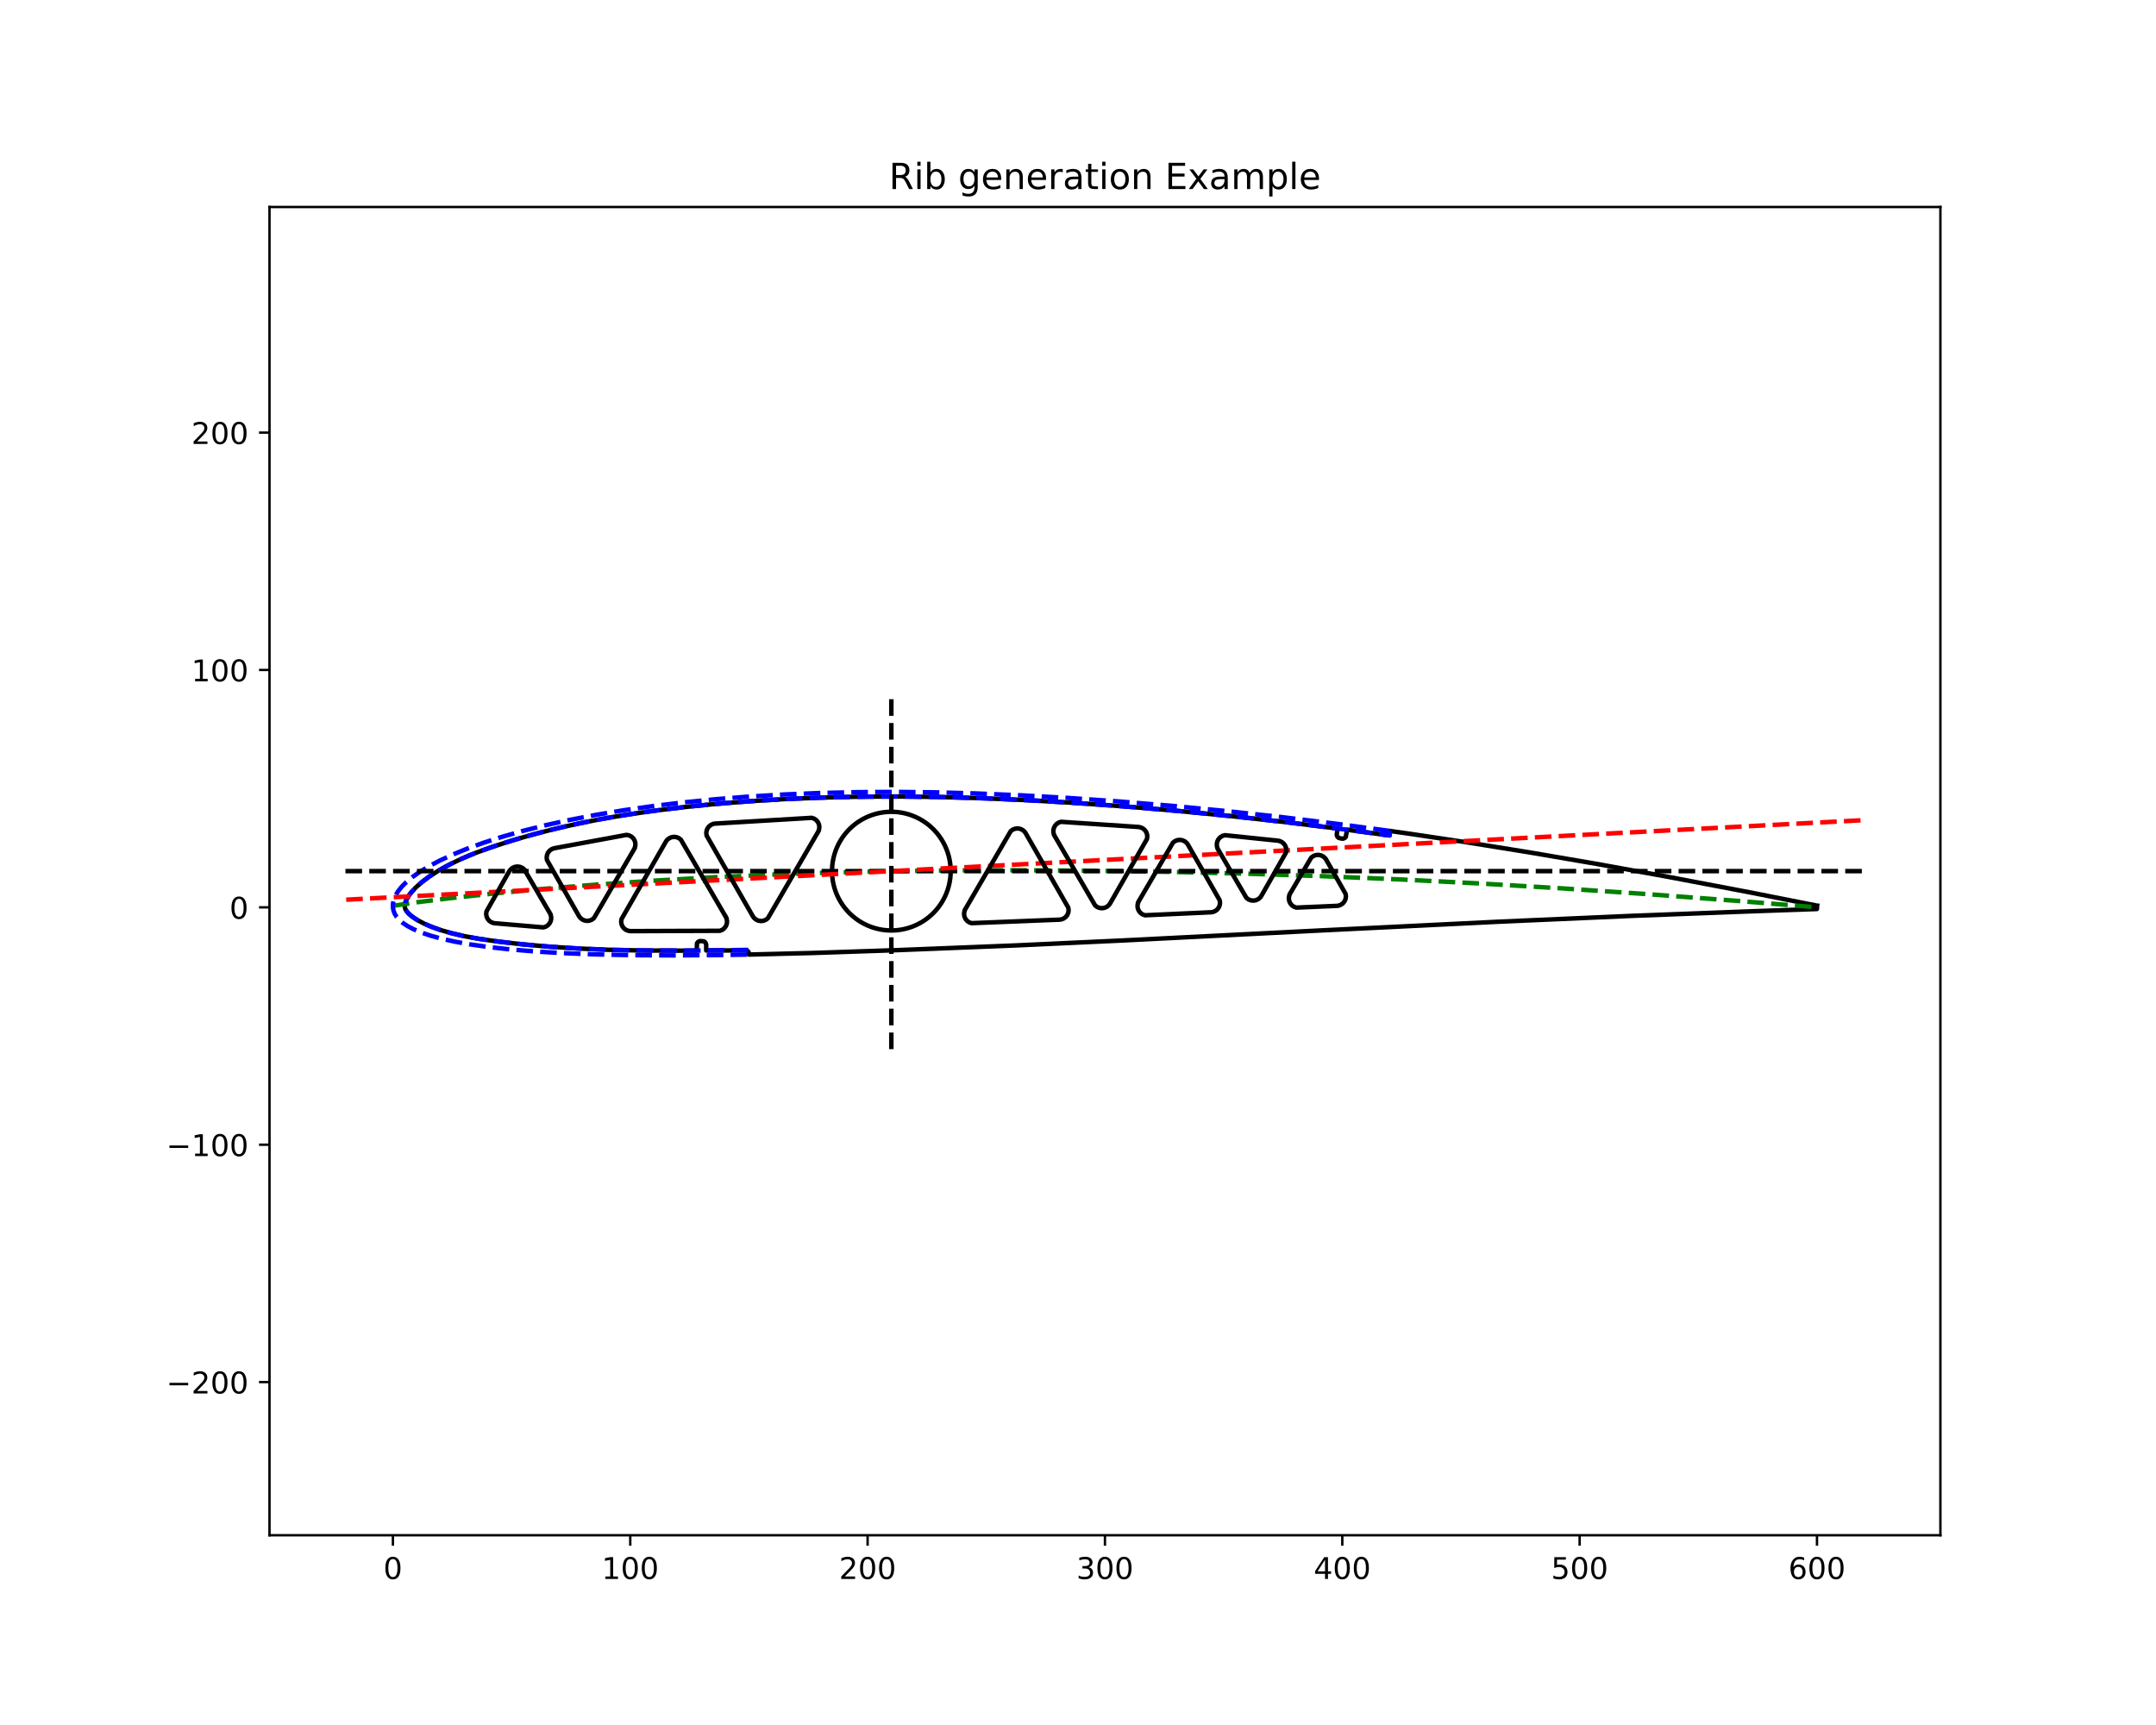 <?xml version="1.0" encoding="utf-8" standalone="no"?>
<!DOCTYPE svg PUBLIC "-//W3C//DTD SVG 1.1//EN"
  "http://www.w3.org/Graphics/SVG/1.1/DTD/svg11.dtd">
<!-- Created with matplotlib (https://matplotlib.org/) -->
<svg height="576pt" version="1.1" viewBox="0 0 720 576" width="720pt" xmlns="http://www.w3.org/2000/svg" xmlns:xlink="http://www.w3.org/1999/xlink">
 <defs>
  <style type="text/css">*{stroke-linecap:butt;stroke-linejoin:round;}</style>
 </defs>
 <g id="figure_1">
  <g id="patch_1">
   <path d="M 0 576 
L 720 576 
L 720 0 
L 0 0 
z
" style="fill:#ffffff;"/>
  </g>
  <g id="axes_1">
   <g id="patch_2">
    <path d="M 90 512.64 
L 648 512.64 
L 648 69.12 
L 90 69.12 
z
" style="fill:#ffffff;"/>
   </g>
   <g id="matplotlib.axis_1">
    <g id="xtick_1">
     <g id="line2d_1">
      <defs>
       <path d="M 0 0 
L 0 3.5 
" id="mc136d47157" style="stroke:#000000;stroke-width:0.8;"/>
      </defs>
      <g>
       <use style="stroke:#000000;stroke-width:0.8;" x="131.216" xlink:href="#mc136d47157" y="512.64"/>
      </g>
     </g>
     <g id="text_1">
      <!-- 0 -->
      <g transform="translate(128.035 527.238)scale(0.1 -0.1)">
       <defs>
        <path d="M 31.781 66.406 
Q 24.172 66.406 20.328 58.906 
Q 16.5 51.422 16.5 36.375 
Q 16.5 21.391 20.328 13.891 
Q 24.172 6.391 31.781 6.391 
Q 39.453 6.391 43.281 13.891 
Q 47.125 21.391 47.125 36.375 
Q 47.125 51.422 43.281 58.906 
Q 39.453 66.406 31.781 66.406 
z
M 31.781 74.219 
Q 44.047 74.219 50.516 64.516 
Q 56.984 54.828 56.984 36.375 
Q 56.984 17.969 50.516 8.266 
Q 44.047 -1.422 31.781 -1.422 
Q 19.531 -1.422 13.062 8.266 
Q 6.594 17.969 6.594 36.375 
Q 6.594 54.828 13.062 64.516 
Q 19.531 74.219 31.781 74.219 
z
" id="DejaVuSans-48"/>
       </defs>
       <use xlink:href="#DejaVuSans-48"/>
      </g>
     </g>
    </g>
    <g id="xtick_2">
     <g id="line2d_2">
      <g>
       <use style="stroke:#000000;stroke-width:0.8;" x="210.477" xlink:href="#mc136d47157" y="512.64"/>
      </g>
     </g>
     <g id="text_2">
      <!-- 100 -->
      <g transform="translate(200.934 527.238)scale(0.1 -0.1)">
       <defs>
        <path d="M 12.406 8.297 
L 28.516 8.297 
L 28.516 63.922 
L 10.984 60.406 
L 10.984 69.391 
L 28.422 72.906 
L 38.281 72.906 
L 38.281 8.297 
L 54.391 8.297 
L 54.391 0 
L 12.406 0 
z
" id="DejaVuSans-49"/>
       </defs>
       <use xlink:href="#DejaVuSans-49"/>
       <use x="63.623" xlink:href="#DejaVuSans-48"/>
       <use x="127.246" xlink:href="#DejaVuSans-48"/>
      </g>
     </g>
    </g>
    <g id="xtick_3">
     <g id="line2d_3">
      <g>
       <use style="stroke:#000000;stroke-width:0.8;" x="289.739" xlink:href="#mc136d47157" y="512.64"/>
      </g>
     </g>
     <g id="text_3">
      <!-- 200 -->
      <g transform="translate(280.195 527.238)scale(0.1 -0.1)">
       <defs>
        <path d="M 19.188 8.297 
L 53.609 8.297 
L 53.609 0 
L 7.328 0 
L 7.328 8.297 
Q 12.938 14.109 22.625 23.891 
Q 32.328 33.688 34.812 36.531 
Q 39.547 41.844 41.422 45.531 
Q 43.312 49.219 43.312 52.781 
Q 43.312 58.594 39.234 62.25 
Q 35.156 65.922 28.609 65.922 
Q 23.969 65.922 18.812 64.312 
Q 13.672 62.703 7.812 59.422 
L 7.812 69.391 
Q 13.766 71.781 18.938 73 
Q 24.125 74.219 28.422 74.219 
Q 39.75 74.219 46.484 68.547 
Q 53.219 62.891 53.219 53.422 
Q 53.219 48.922 51.531 44.891 
Q 49.859 40.875 45.406 35.406 
Q 44.188 33.984 37.641 27.219 
Q 31.109 20.453 19.188 8.297 
z
" id="DejaVuSans-50"/>
       </defs>
       <use xlink:href="#DejaVuSans-50"/>
       <use x="63.623" xlink:href="#DejaVuSans-48"/>
       <use x="127.246" xlink:href="#DejaVuSans-48"/>
      </g>
     </g>
    </g>
    <g id="xtick_4">
     <g id="line2d_4">
      <g>
       <use style="stroke:#000000;stroke-width:0.8;" x="369" xlink:href="#mc136d47157" y="512.64"/>
      </g>
     </g>
     <g id="text_4">
      <!-- 300 -->
      <g transform="translate(359.456 527.238)scale(0.1 -0.1)">
       <defs>
        <path d="M 40.578 39.312 
Q 47.656 37.797 51.625 33 
Q 55.609 28.219 55.609 21.188 
Q 55.609 10.406 48.188 4.484 
Q 40.766 -1.422 27.094 -1.422 
Q 22.516 -1.422 17.656 -0.516 
Q 12.797 0.391 7.625 2.203 
L 7.625 11.719 
Q 11.719 9.328 16.594 8.109 
Q 21.484 6.891 26.812 6.891 
Q 36.078 6.891 40.938 10.547 
Q 45.797 14.203 45.797 21.188 
Q 45.797 27.641 41.281 31.266 
Q 36.766 34.906 28.719 34.906 
L 20.219 34.906 
L 20.219 43.016 
L 29.109 43.016 
Q 36.375 43.016 40.234 45.922 
Q 44.094 48.828 44.094 54.297 
Q 44.094 59.906 40.109 62.906 
Q 36.141 65.922 28.719 65.922 
Q 24.656 65.922 20.016 65.031 
Q 15.375 64.156 9.812 62.312 
L 9.812 71.094 
Q 15.438 72.656 20.344 73.438 
Q 25.25 74.219 29.594 74.219 
Q 40.828 74.219 47.359 69.109 
Q 53.906 64.016 53.906 55.328 
Q 53.906 49.266 50.438 45.094 
Q 46.969 40.922 40.578 39.312 
z
" id="DejaVuSans-51"/>
       </defs>
       <use xlink:href="#DejaVuSans-51"/>
       <use x="63.623" xlink:href="#DejaVuSans-48"/>
       <use x="127.246" xlink:href="#DejaVuSans-48"/>
      </g>
     </g>
    </g>
    <g id="xtick_5">
     <g id="line2d_5">
      <g>
       <use style="stroke:#000000;stroke-width:0.8;" x="448.261" xlink:href="#mc136d47157" y="512.64"/>
      </g>
     </g>
     <g id="text_5">
      <!-- 400 -->
      <g transform="translate(438.718 527.238)scale(0.1 -0.1)">
       <defs>
        <path d="M 37.797 64.312 
L 12.891 25.391 
L 37.797 25.391 
z
M 35.203 72.906 
L 47.609 72.906 
L 47.609 25.391 
L 58.016 25.391 
L 58.016 17.188 
L 47.609 17.188 
L 47.609 0 
L 37.797 0 
L 37.797 17.188 
L 4.891 17.188 
L 4.891 26.703 
z
" id="DejaVuSans-52"/>
       </defs>
       <use xlink:href="#DejaVuSans-52"/>
       <use x="63.623" xlink:href="#DejaVuSans-48"/>
       <use x="127.246" xlink:href="#DejaVuSans-48"/>
      </g>
     </g>
    </g>
    <g id="xtick_6">
     <g id="line2d_6">
      <g>
       <use style="stroke:#000000;stroke-width:0.8;" x="527.523" xlink:href="#mc136d47157" y="512.64"/>
      </g>
     </g>
     <g id="text_6">
      <!-- 500 -->
      <g transform="translate(517.979 527.238)scale(0.1 -0.1)">
       <defs>
        <path d="M 10.797 72.906 
L 49.516 72.906 
L 49.516 64.594 
L 19.828 64.594 
L 19.828 46.734 
Q 21.969 47.469 24.109 47.828 
Q 26.266 48.188 28.422 48.188 
Q 40.625 48.188 47.75 41.5 
Q 54.891 34.812 54.891 23.391 
Q 54.891 11.625 47.562 5.094 
Q 40.234 -1.422 26.906 -1.422 
Q 22.312 -1.422 17.547 -0.641 
Q 12.797 0.141 7.719 1.703 
L 7.719 11.625 
Q 12.109 9.234 16.797 8.062 
Q 21.484 6.891 26.703 6.891 
Q 35.156 6.891 40.078 11.328 
Q 45.016 15.766 45.016 23.391 
Q 45.016 31 40.078 35.438 
Q 35.156 39.891 26.703 39.891 
Q 22.75 39.891 18.812 39.016 
Q 14.891 38.141 10.797 36.281 
z
" id="DejaVuSans-53"/>
       </defs>
       <use xlink:href="#DejaVuSans-53"/>
       <use x="63.623" xlink:href="#DejaVuSans-48"/>
       <use x="127.246" xlink:href="#DejaVuSans-48"/>
      </g>
     </g>
    </g>
    <g id="xtick_7">
     <g id="line2d_7">
      <g>
       <use style="stroke:#000000;stroke-width:0.8;" x="606.784" xlink:href="#mc136d47157" y="512.64"/>
      </g>
     </g>
     <g id="text_7">
      <!-- 600 -->
      <g transform="translate(597.24 527.238)scale(0.1 -0.1)">
       <defs>
        <path d="M 33.016 40.375 
Q 26.375 40.375 22.484 35.828 
Q 18.609 31.297 18.609 23.391 
Q 18.609 15.531 22.484 10.953 
Q 26.375 6.391 33.016 6.391 
Q 39.656 6.391 43.531 10.953 
Q 47.406 15.531 47.406 23.391 
Q 47.406 31.297 43.531 35.828 
Q 39.656 40.375 33.016 40.375 
z
M 52.594 71.297 
L 52.594 62.312 
Q 48.875 64.062 45.094 64.984 
Q 41.312 65.922 37.594 65.922 
Q 27.828 65.922 22.672 59.328 
Q 17.531 52.734 16.797 39.406 
Q 19.672 43.656 24.016 45.922 
Q 28.375 48.188 33.594 48.188 
Q 44.578 48.188 50.953 41.516 
Q 57.328 34.859 57.328 23.391 
Q 57.328 12.156 50.688 5.359 
Q 44.047 -1.422 33.016 -1.422 
Q 20.359 -1.422 13.672 8.266 
Q 6.984 17.969 6.984 36.375 
Q 6.984 53.656 15.188 63.938 
Q 23.391 74.219 37.203 74.219 
Q 40.922 74.219 44.703 73.484 
Q 48.484 72.75 52.594 71.297 
z
" id="DejaVuSans-54"/>
       </defs>
       <use xlink:href="#DejaVuSans-54"/>
       <use x="63.623" xlink:href="#DejaVuSans-48"/>
       <use x="127.246" xlink:href="#DejaVuSans-48"/>
      </g>
     </g>
    </g>
   </g>
   <g id="matplotlib.axis_2">
    <g id="ytick_1">
     <g id="line2d_8">
      <defs>
       <path d="M 0 0 
L -3.5 0 
" id="m70c1dcb0ba" style="stroke:#000000;stroke-width:0.8;"/>
      </defs>
      <g>
       <use style="stroke:#000000;stroke-width:0.8;" x="90" xlink:href="#m70c1dcb0ba" y="461.495"/>
      </g>
     </g>
     <g id="text_8">
      <!-- −200 -->
      <g transform="translate(55.533 465.294)scale(0.1 -0.1)">
       <defs>
        <path d="M 10.594 35.5 
L 73.188 35.5 
L 73.188 27.203 
L 10.594 27.203 
z
" id="DejaVuSans-8722"/>
       </defs>
       <use xlink:href="#DejaVuSans-8722"/>
       <use x="83.789" xlink:href="#DejaVuSans-50"/>
       <use x="147.412" xlink:href="#DejaVuSans-48"/>
       <use x="211.035" xlink:href="#DejaVuSans-48"/>
      </g>
     </g>
    </g>
    <g id="ytick_2">
     <g id="line2d_9">
      <g>
       <use style="stroke:#000000;stroke-width:0.8;" x="90" xlink:href="#m70c1dcb0ba" y="382.234"/>
      </g>
     </g>
     <g id="text_9">
      <!-- −100 -->
      <g transform="translate(55.533 386.033)scale(0.1 -0.1)">
       <use xlink:href="#DejaVuSans-8722"/>
       <use x="83.789" xlink:href="#DejaVuSans-49"/>
       <use x="147.412" xlink:href="#DejaVuSans-48"/>
       <use x="211.035" xlink:href="#DejaVuSans-48"/>
      </g>
     </g>
    </g>
    <g id="ytick_3">
     <g id="line2d_10">
      <g>
       <use style="stroke:#000000;stroke-width:0.8;" x="90" xlink:href="#m70c1dcb0ba" y="302.972"/>
      </g>
     </g>
     <g id="text_10">
      <!-- 0 -->
      <g transform="translate(76.638 306.771)scale(0.1 -0.1)">
       <use xlink:href="#DejaVuSans-48"/>
      </g>
     </g>
    </g>
    <g id="ytick_4">
     <g id="line2d_11">
      <g>
       <use style="stroke:#000000;stroke-width:0.8;" x="90" xlink:href="#m70c1dcb0ba" y="223.711"/>
      </g>
     </g>
     <g id="text_11">
      <!-- 100 -->
      <g transform="translate(63.913 227.51)scale(0.1 -0.1)">
       <use xlink:href="#DejaVuSans-49"/>
       <use x="63.623" xlink:href="#DejaVuSans-48"/>
       <use x="127.246" xlink:href="#DejaVuSans-48"/>
      </g>
     </g>
    </g>
    <g id="ytick_5">
     <g id="line2d_12">
      <g>
       <use style="stroke:#000000;stroke-width:0.8;" x="90" xlink:href="#m70c1dcb0ba" y="144.449"/>
      </g>
     </g>
     <g id="text_12">
      <!-- 200 -->
      <g transform="translate(63.913 148.249)scale(0.1 -0.1)">
       <use xlink:href="#DejaVuSans-50"/>
       <use x="63.623" xlink:href="#DejaVuSans-48"/>
       <use x="127.246" xlink:href="#DejaVuSans-48"/>
      </g>
     </g>
    </g>
   </g>
   <g id="line2d_13">
    <path clip-path="url(#p759f138112)" d="M 606.812 302.411 
L 584.211 297.944 
L 557.121 292.799 
L 533.135 288.453 
L 510.779 284.624 
L 490.071 281.294 
L 471.013 278.439 
L 464.114 277.459 
L 464.113 277.56 
L 463.997 278.068 
L 463.686 278.487 
L 463.233 278.745 
L 462.714 278.799 
L 459.176 278.311 
L 449.847 277.06 
L 449.847 277.06 
L 449.43 279.437 
L 449.06 279.829 
L 448.561 280.032 
L 448.18 280.04 
L 448.18 280.04 
L 447.034 279.784 
L 446.642 279.414 
L 446.439 278.915 
L 446.431 278.534 
L 446.431 278.534 
L 446.676 276.648 
L 446.676 276.648 
L 429.086 274.485 
L 410.806 272.47 
L 392.832 270.725 
L 375.199 269.245 
L 357.94 268.033 
L 342.367 267.153 
L 327.166 266.504 
L 312.364 266.097 
L 299.165 265.959 
L 286.339 266.042 
L 273.904 266.339 
L 261.88 266.843 
L 250.285 267.544 
L 239.136 268.434 
L 228.451 269.503 
L 218.247 270.743 
L 209.404 272.023 
L 200.989 273.453 
L 193.016 275.026 
L 185.497 276.722 
L 177.763 278.705 
L 170.602 280.78 
L 164.023 282.912 
L 158.565 284.9 
L 154.104 286.759 
L 150.095 288.684 
L 146.545 290.643 
L 143.481 292.602 
L 140.902 294.53 
L 138.828 296.368 
L 137.256 298.057 
L 136.214 299.49 
L 135.546 300.784 
L 135.208 301.917 
L 135.172 302.77 
L 135.356 303.518 
L 135.752 304.23 
L 136.567 305.154 
L 137.697 306.101 
L 139.429 307.248 
L 141.615 308.4 
L 144.212 309.52 
L 147.193 310.572 
L 150.993 311.66 
L 155.22 312.63 
L 159.863 313.466 
L 166.068 314.355 
L 174.12 315.283 
L 182.927 316.07 
L 192.468 316.69 
L 202.719 317.127 
L 213.655 317.369 
L 227.097 317.433 
L 232.67 317.407 
L 232.757 314.996 
L 233.07 314.556 
L 233.536 314.287 
L 233.913 314.226 
L 233.913 314.226 
L 235.056 314.323 
L 235.495 314.636 
L 235.765 315.103 
L 235.825 315.479 
L 235.825 315.479 
L 235.841 317.381 
L 235.841 317.381 
L 249.443 317.353 
L 249.843 317.693 
L 250.071 318.166 
L 250.108 318.741 
L 250.108 318.741 
L 271.332 318.214 
L 299.364 317.273 
L 339.232 315.691 
L 375.319 314.015 
L 441.172 310.682 
L 500.461 307.774 
L 545.026 305.814 
L 584.116 304.325 
L 606.756 303.533 
L 606.756 303.533 
L 606.812 302.411 
L 606.812 302.411 
" style="fill:none;stroke:#000000;stroke-linecap:square;stroke-width:1.5;"/>
   </g>
   <g id="line2d_14">
    <path clip-path="url(#p759f138112)" d="M 131.191 302.473 
L 131.276 302.467 
L 139.37 301.259 
L 150.149 299.939 
L 164.72 298.375 
L 181.205 296.834 
L 199.212 295.379 
L 218.009 294.087 
L 237.896 292.95 
L 257.513 292.051 
L 277.432 291.358 
L 297.39 290.885 
L 317.152 290.637 
L 340.217 290.59 
L 365.525 290.755 
L 391.788 291.156 
L 417.529 291.776 
L 442.541 292.602 
L 468.08 293.674 
L 494.064 294.996 
L 521.883 296.649 
L 550.005 298.549 
L 579.824 300.787 
L 606.756 302.967 
L 606.756 302.967 
" style="fill:none;stroke:#008000;stroke-dasharray:5.55,2.4;stroke-dashoffset:0;stroke-width:1.5;"/>
   </g>
   <g id="line2d_15">
    <path clip-path="url(#p759f138112)" d="M 464.114 277.459 
L 446.395 275.082 
L 427.844 272.817 
L 409.566 270.823 
L 391.598 269.097 
L 373.973 267.636 
L 356.722 266.441 
L 341.16 265.576 
L 325.97 264.941 
L 312.393 264.572 
L 299.169 264.427 
L 286.316 264.503 
L 273.854 264.794 
L 261.802 265.29 
L 250.177 265.984 
L 238.997 266.867 
L 228.279 267.929 
L 218.04 269.161 
L 208.295 270.55 
L 199.06 272.088 
L 190.35 273.76 
L 182.179 275.557 
L 174.562 277.464 
L 167.511 279.469 
L 161.605 281.364 
L 156.189 283.317 
L 151.273 285.318 
L 146.871 287.352 
L 143.357 289.2 
L 140.28 291.062 
L 137.65 292.919 
L 135.703 294.543 
L 134.127 296.116 
L 132.926 297.632 
L 132.082 299.056 
L 131.523 300.43 
L 131.237 301.739 
L 131.206 302.9 
L 131.398 304.022 
L 131.797 305.089 
L 132.442 306.151 
L 133.263 307.095 
L 134.532 308.184 
L 136.119 309.234 
L 138 310.234 
L 140.496 311.301 
L 143.714 312.41 
L 147.354 313.415 
L 151.868 314.424 
L 156.862 315.322 
L 162.894 316.188 
L 170.102 316.993 
L 178.629 317.705 
L 187.885 318.258 
L 198.642 318.681 
L 211.051 318.945 
L 225.257 319.022 
L 241.408 318.889 
L 250.108 318.741 
L 250.108 318.741 
L 250.108 317.177 
L 250.108 317.177 
L 231.767 317.413 
L 216.274 317.399 
L 204.357 317.177 
L 193.999 316.77 
L 184.348 316.176 
L 175.426 315.414 
L 167.257 314.506 
L 159.863 313.466 
L 154.73 312.529 
L 150.549 311.545 
L 146.799 310.445 
L 143.527 309.245 
L 140.741 307.969 
L 138.728 306.816 
L 137.161 305.682 
L 136.102 304.668 
L 135.478 303.789 
L 135.212 303.032 
L 135.166 302.244 
L 135.338 301.37 
L 135.76 300.309 
L 136.508 299.041 
L 137.559 297.701 
L 139.033 296.17 
L 140.902 294.53 
L 143.171 292.818 
L 145.822 291.079 
L 148.86 289.335 
L 152.717 287.395 
L 156.528 285.717 
L 161.23 283.897 
L 166.941 281.938 
L 173.785 279.827 
L 181.208 277.79 
L 188.45 276.03 
L 196.152 274.381 
L 204.303 272.863 
L 212.891 271.493 
L 221.901 270.272 
L 232.282 269.094 
L 243.137 268.089 
L 254.451 267.267 
L 266.204 266.636 
L 278.379 266.207 
L 290.959 265.986 
L 303.923 265.983 
L 317.252 266.204 
L 332.19 266.695 
L 347.518 267.421 
L 363.208 268.377 
L 379.236 269.563 
L 396.951 271.104 
L 414.999 272.911 
L 431.923 274.819 
L 450.514 277.148 
L 464.114 278.995 
L 464.114 277.459 
L 464.114 277.459 
" style="fill:none;stroke:#0000ff;stroke-dasharray:5.55,2.4;stroke-dashoffset:0;stroke-width:1.5;"/>
   </g>
   <g id="line2d_16">
    <path clip-path="url(#p759f138112)" d="M 317.48 290.88 
L 317.44 289.623 
L 317.321 288.372 
L 317.122 287.13 
L 316.845 285.903 
L 316.491 284.697 
L 316.061 283.515 
L 315.557 282.363 
L 314.98 281.246 
L 314.334 280.167 
L 313.621 279.131 
L 312.844 278.143 
L 312.006 277.206 
L 311.11 276.324 
L 310.159 275.5 
L 309.159 274.739 
L 308.112 274.042 
L 307.023 273.414 
L 305.896 272.855 
L 304.737 272.37 
L 303.548 271.958 
L 302.336 271.623 
L 301.106 271.366 
L 299.861 271.187 
L 298.608 271.087 
L 297.35 271.067 
L 296.094 271.127 
L 294.845 271.266 
L 293.606 271.485 
L 292.385 271.781 
L 291.184 272.154 
L 290.009 272.603 
L 288.865 273.126 
L 287.757 273.719 
L 286.689 274.382 
L 285.664 275.112 
L 284.688 275.905 
L 283.765 276.758 
L 282.897 277.668 
L 282.089 278.631 
L 281.343 279.644 
L 280.664 280.701 
L 280.052 281.8 
L 279.512 282.935 
L 279.044 284.103 
L 278.652 285.297 
L 278.336 286.514 
L 278.098 287.749 
L 277.939 288.996 
L 277.859 290.251 
L 277.859 291.509 
L 277.939 292.764 
L 278.098 294.011 
L 278.336 295.246 
L 278.652 296.463 
L 279.044 297.657 
L 279.512 298.825 
L 280.052 299.96 
L 280.664 301.059 
L 281.343 302.116 
L 282.089 303.129 
L 282.897 304.092 
L 283.765 305.002 
L 284.688 305.855 
L 285.664 306.648 
L 286.689 307.378 
L 287.757 308.041 
L 288.865 308.634 
L 290.009 309.157 
L 291.184 309.606 
L 292.385 309.979 
L 293.606 310.275 
L 294.845 310.494 
L 296.094 310.633 
L 297.35 310.693 
L 298.608 310.673 
L 299.861 310.573 
L 301.106 310.394 
L 302.336 310.137 
L 303.548 309.802 
L 304.737 309.39 
L 305.896 308.905 
L 307.023 308.346 
L 308.112 307.718 
L 309.159 307.021 
L 310.159 306.26 
L 311.11 305.436 
L 312.006 304.554 
L 312.844 303.617 
L 313.621 302.629 
L 314.334 301.593 
L 314.98 300.514 
L 315.557 299.397 
L 316.061 298.245 
L 316.491 297.063 
L 316.845 295.857 
L 317.122 294.63 
L 317.321 293.388 
L 317.44 292.137 
L 317.48 290.88 
" style="fill:none;stroke:#000000;stroke-linecap:square;stroke-width:1.5;"/>
   </g>
   <g id="line2d_17">
    <path clip-path="url(#p759f138112)" d="M 115.364 290.88 
L 622.636 290.88 
" style="fill:none;stroke:#000000;stroke-dasharray:5.55,2.4;stroke-dashoffset:0;stroke-width:1.5;"/>
   </g>
   <g id="line2d_18">
    <path clip-path="url(#p759f138112)" d="M 115.613 300.421 
L 622.191 273.872 
" style="fill:none;stroke:#ff0000;stroke-dasharray:5.55,2.4;stroke-dashoffset:0;stroke-width:1.5;"/>
   </g>
   <g id="line2d_19">
    <path clip-path="url(#p759f138112)" d="M 297.665 350.326 
L 297.665 231.434 
" style="fill:none;stroke:#000000;stroke-dasharray:5.55,2.4;stroke-dashoffset:0;stroke-width:1.5;"/>
   </g>
   <g id="line2d_20">
    <path clip-path="url(#p759f138112)" d="M 273.198 277.774 
L 256.432 306.612 
L 255.743 307.142 
L 254.936 307.465 
L 254.071 307.557 
L 253.215 307.41 
L 252.43 307.037 
L 251.776 306.464 
L 251.426 305.973 
L 251.426 305.973 
L 235.986 279.037 
L 235.865 278.203 
L 235.968 277.366 
L 236.288 276.586 
L 236.803 275.918 
L 237.475 275.409 
L 238.258 275.095 
L 238.835 275.005 
L 238.835 275.005 
L 271.078 273.081 
L 271.86 273.348 
L 272.547 273.809 
L 273.091 274.431 
L 273.456 275.173 
L 273.616 275.984 
L 273.562 276.809 
L 273.296 277.591 
L 273.198 277.774 
L 273.198 277.774 
" style="fill:none;stroke:#000000;stroke-linecap:square;stroke-width:1.5;"/>
   </g>
   <g id="line2d_21">
    <path clip-path="url(#p759f138112)" d="M 242.376 306.15 
L 227.382 280.382 
L 226.693 279.852 
L 225.886 279.529 
L 225.022 279.438 
L 224.165 279.584 
L 223.38 279.958 
L 222.726 280.53 
L 222.377 281.021 
L 222.377 281.021 
L 207.553 306.9 
L 207.438 307.762 
L 207.562 308.623 
L 207.915 309.417 
L 208.47 310.086 
L 209.187 310.579 
L 210.01 310.858 
L 210.61 310.915 
L 240.428 310.804 
L 241.231 310.472 
L 241.914 309.935 
L 242.425 309.232 
L 242.727 308.417 
L 242.796 307.551 
L 242.627 306.698 
L 242.376 306.15 
L 242.376 306.15 
" style="fill:none;stroke:#000000;stroke-linecap:square;stroke-width:1.5;"/>
   </g>
   <g id="line2d_22">
    <path clip-path="url(#p759f138112)" d="M 211.78 283.523 
L 198.367 306.552 
L 197.678 307.082 
L 196.871 307.405 
L 196.007 307.497 
L 195.15 307.35 
L 194.365 306.977 
L 193.711 306.404 
L 193.362 305.913 
L 193.362 305.913 
L 182.671 287.198 
L 182.554 286.353 
L 182.665 285.508 
L 182.998 284.723 
L 183.529 284.055 
L 184.218 283.553 
L 185.016 283.253 
L 185.135 283.228 
L 185.135 283.228 
L 209.245 278.775 
L 210.101 278.953 
L 210.875 279.357 
L 211.51 279.958 
L 211.957 280.709 
L 212.181 281.554 
L 212.167 282.427 
L 211.914 283.264 
L 211.78 283.523 
L 211.78 283.523 
" style="fill:none;stroke:#000000;stroke-linecap:square;stroke-width:1.5;"/>
   </g>
   <g id="line2d_23">
    <path clip-path="url(#p759f138112)" d="M 183.659 304.959 
L 175.071 290.288 
L 174.382 289.758 
L 173.575 289.435 
L 172.711 289.343 
L 171.854 289.489 
L 171.069 289.863 
L 170.415 290.436 
L 170.066 290.927 
L 170.066 290.927 
L 162.463 304.312 
L 162.356 305.137 
L 162.467 305.961 
L 162.789 306.727 
L 163.298 307.384 
L 163.961 307.886 
L 164.732 308.198 
L 165.237 308.286 
L 165.237 308.286 
L 181.46 309.667 
L 182.258 309.415 
L 182.963 308.962 
L 183.525 308.341 
L 183.904 307.594 
L 184.075 306.774 
L 184.025 305.938 
L 183.757 305.144 
L 183.659 304.959 
L 183.659 304.959 
" style="fill:none;stroke:#000000;stroke-linecap:square;stroke-width:1.5;"/>
   </g>
   <g id="line2d_24">
    <path clip-path="url(#p759f138112)" d="M 322.371 303.57 
L 337.505 277.561 
L 338.194 277.031 
L 339.001 276.708 
L 339.865 276.616 
L 340.722 276.763 
L 341.507 277.136 
L 342.161 277.709 
L 342.51 278.2 
L 342.51 278.2 
L 356.749 303.057 
L 356.868 303.9 
L 356.759 304.745 
L 356.428 305.529 
L 355.901 306.198 
L 355.215 306.702 
L 354.42 307.005 
L 353.835 307.086 
L 353.835 307.086 
L 324.438 308.252 
L 323.667 307.975 
L 322.993 307.509 
L 322.461 306.886 
L 322.106 306.148 
L 321.952 305.343 
L 322.01 304.526 
L 322.274 303.751 
L 322.371 303.57 
L 322.371 303.57 
" style="fill:none;stroke:#000000;stroke-linecap:square;stroke-width:1.5;"/>
   </g>
   <g id="line2d_25">
    <path clip-path="url(#p759f138112)" d="M 352.186 279.106 
L 365.705 302.32 
L 366.394 302.85 
L 367.201 303.173 
L 368.065 303.264 
L 368.922 303.118 
L 369.707 302.744 
L 370.361 302.172 
L 370.711 301.681 
L 370.711 301.681 
L 383.019 280.173 
L 383.141 279.341 
L 383.04 278.508 
L 382.724 277.729 
L 382.214 277.062 
L 381.548 276.551 
L 380.77 276.233 
L 380.195 276.139 
L 380.195 276.139 
L 354.328 274.409 
L 353.541 274.672 
L 352.85 275.13 
L 352.3 275.752 
L 351.932 276.496 
L 351.768 277.309 
L 351.822 278.137 
L 352.088 278.923 
L 352.186 279.106 
L 352.186 279.106 
" style="fill:none;stroke:#000000;stroke-linecap:square;stroke-width:1.5;"/>
   </g>
   <g id="line2d_26">
    <path clip-path="url(#p759f138112)" d="M 380.294 300.935 
L 391.697 281.387 
L 392.386 280.857 
L 393.193 280.534 
L 394.057 280.442 
L 394.914 280.588 
L 395.699 280.962 
L 396.353 281.534 
L 396.702 282.025 
L 396.702 282.025 
L 407.309 300.59 
L 407.429 301.43 
L 407.321 302.272 
L 406.995 303.055 
L 406.472 303.723 
L 405.791 304.229 
L 405 304.536 
L 404.417 304.62 
L 404.417 304.62 
L 382.379 305.621 
L 381.604 305.347 
L 380.926 304.883 
L 380.39 304.261 
L 380.031 303.521 
L 379.875 302.714 
L 379.931 301.894 
L 380.197 301.116 
L 380.294 300.935 
L 380.294 300.935 
" style="fill:none;stroke:#000000;stroke-linecap:square;stroke-width:1.5;"/>
   </g>
   <g id="line2d_27">
    <path clip-path="url(#p759f138112)" d="M 406.768 283.607 
L 416.227 299.788 
L 416.916 300.318 
L 417.723 300.641 
L 418.588 300.733 
L 419.444 300.587 
L 420.229 300.213 
L 420.883 299.641 
L 421.233 299.15 
L 421.233 299.15 
L 429.46 284.684 
L 429.569 283.867 
L 429.464 283.049 
L 429.151 282.287 
L 428.652 281.63 
L 428.001 281.125 
L 427.241 280.804 
L 426.742 280.709 
L 426.742 280.709 
L 409.083 278.881 
L 408.269 279.106 
L 407.544 279.537 
L 406.958 280.145 
L 406.554 280.886 
L 406.359 281.707 
L 406.387 282.551 
L 406.638 283.357 
L 406.768 283.607 
L 406.768 283.607 
" style="fill:none;stroke:#000000;stroke-linecap:square;stroke-width:1.5;"/>
   </g>
   <g id="line2d_28">
    <path clip-path="url(#p759f138112)" d="M 430.832 298.375 
L 437.866 286.395 
L 438.555 285.865 
L 439.362 285.541 
L 440.227 285.45 
L 441.083 285.596 
L 441.868 285.97 
L 442.522 286.542 
L 442.872 287.033 
L 442.872 287.033 
L 449.351 298.449 
L 449.47 299.288 
L 449.363 300.13 
L 449.037 300.913 
L 448.515 301.581 
L 447.834 302.087 
L 447.043 302.394 
L 446.461 302.479 
L 446.461 302.479 
L 432.92 303.061 
L 432.145 302.788 
L 431.466 302.324 
L 430.929 301.701 
L 430.57 300.962 
L 430.414 300.155 
L 430.47 299.334 
L 430.735 298.556 
L 430.832 298.375 
L 430.832 298.375 
" style="fill:none;stroke:#000000;stroke-linecap:square;stroke-width:1.5;"/>
   </g>
   <g id="patch_3">
    <path d="M 90 512.64 
L 90 69.12 
" style="fill:none;stroke:#000000;stroke-linecap:square;stroke-linejoin:miter;stroke-width:0.8;"/>
   </g>
   <g id="patch_4">
    <path d="M 648 512.64 
L 648 69.12 
" style="fill:none;stroke:#000000;stroke-linecap:square;stroke-linejoin:miter;stroke-width:0.8;"/>
   </g>
   <g id="patch_5">
    <path d="M 90 512.64 
L 648 512.64 
" style="fill:none;stroke:#000000;stroke-linecap:square;stroke-linejoin:miter;stroke-width:0.8;"/>
   </g>
   <g id="patch_6">
    <path d="M 90 69.12 
L 648 69.12 
" style="fill:none;stroke:#000000;stroke-linecap:square;stroke-linejoin:miter;stroke-width:0.8;"/>
   </g>
   <g id="text_13">
    <!-- Rib generation Example -->
    <g transform="translate(296.878 63.12)scale(0.12 -0.12)">
     <defs>
      <path d="M 44.391 34.188 
Q 47.562 33.109 50.562 29.594 
Q 53.562 26.078 56.594 19.922 
L 66.609 0 
L 56 0 
L 46.688 18.703 
Q 43.062 26.031 39.672 28.422 
Q 36.281 30.812 30.422 30.812 
L 19.672 30.812 
L 19.672 0 
L 9.812 0 
L 9.812 72.906 
L 32.078 72.906 
Q 44.578 72.906 50.734 67.672 
Q 56.891 62.453 56.891 51.906 
Q 56.891 45.016 53.688 40.469 
Q 50.484 35.938 44.391 34.188 
z
M 19.672 64.797 
L 19.672 38.922 
L 32.078 38.922 
Q 39.203 38.922 42.844 42.219 
Q 46.484 45.516 46.484 51.906 
Q 46.484 58.297 42.844 61.547 
Q 39.203 64.797 32.078 64.797 
z
" id="DejaVuSans-82"/>
      <path d="M 9.422 54.688 
L 18.406 54.688 
L 18.406 0 
L 9.422 0 
z
M 9.422 75.984 
L 18.406 75.984 
L 18.406 64.594 
L 9.422 64.594 
z
" id="DejaVuSans-105"/>
      <path d="M 48.688 27.297 
Q 48.688 37.203 44.609 42.844 
Q 40.531 48.484 33.406 48.484 
Q 26.266 48.484 22.188 42.844 
Q 18.109 37.203 18.109 27.297 
Q 18.109 17.391 22.188 11.75 
Q 26.266 6.109 33.406 6.109 
Q 40.531 6.109 44.609 11.75 
Q 48.688 17.391 48.688 27.297 
z
M 18.109 46.391 
Q 20.953 51.266 25.266 53.625 
Q 29.594 56 35.594 56 
Q 45.562 56 51.781 48.094 
Q 58.016 40.188 58.016 27.297 
Q 58.016 14.406 51.781 6.484 
Q 45.562 -1.422 35.594 -1.422 
Q 29.594 -1.422 25.266 0.953 
Q 20.953 3.328 18.109 8.203 
L 18.109 0 
L 9.078 0 
L 9.078 75.984 
L 18.109 75.984 
z
" id="DejaVuSans-98"/>
      <path id="DejaVuSans-32"/>
      <path d="M 45.406 27.984 
Q 45.406 37.75 41.375 43.109 
Q 37.359 48.484 30.078 48.484 
Q 22.859 48.484 18.828 43.109 
Q 14.797 37.75 14.797 27.984 
Q 14.797 18.266 18.828 12.891 
Q 22.859 7.516 30.078 7.516 
Q 37.359 7.516 41.375 12.891 
Q 45.406 18.266 45.406 27.984 
z
M 54.391 6.781 
Q 54.391 -7.172 48.188 -13.984 
Q 42 -20.797 29.203 -20.797 
Q 24.469 -20.797 20.266 -20.094 
Q 16.062 -19.391 12.109 -17.922 
L 12.109 -9.188 
Q 16.062 -11.328 19.922 -12.344 
Q 23.781 -13.375 27.781 -13.375 
Q 36.625 -13.375 41.016 -8.766 
Q 45.406 -4.156 45.406 5.172 
L 45.406 9.625 
Q 42.625 4.781 38.281 2.391 
Q 33.938 0 27.875 0 
Q 17.828 0 11.672 7.656 
Q 5.516 15.328 5.516 27.984 
Q 5.516 40.672 11.672 48.328 
Q 17.828 56 27.875 56 
Q 33.938 56 38.281 53.609 
Q 42.625 51.219 45.406 46.391 
L 45.406 54.688 
L 54.391 54.688 
z
" id="DejaVuSans-103"/>
      <path d="M 56.203 29.594 
L 56.203 25.203 
L 14.891 25.203 
Q 15.484 15.922 20.484 11.062 
Q 25.484 6.203 34.422 6.203 
Q 39.594 6.203 44.453 7.469 
Q 49.312 8.734 54.109 11.281 
L 54.109 2.781 
Q 49.266 0.734 44.188 -0.344 
Q 39.109 -1.422 33.891 -1.422 
Q 20.797 -1.422 13.156 6.188 
Q 5.516 13.812 5.516 26.812 
Q 5.516 40.234 12.766 48.109 
Q 20.016 56 32.328 56 
Q 43.359 56 49.781 48.891 
Q 56.203 41.797 56.203 29.594 
z
M 47.219 32.234 
Q 47.125 39.594 43.094 43.984 
Q 39.062 48.391 32.422 48.391 
Q 24.906 48.391 20.391 44.141 
Q 15.875 39.891 15.188 32.172 
z
" id="DejaVuSans-101"/>
      <path d="M 54.891 33.016 
L 54.891 0 
L 45.906 0 
L 45.906 32.719 
Q 45.906 40.484 42.875 44.328 
Q 39.844 48.188 33.797 48.188 
Q 26.516 48.188 22.312 43.547 
Q 18.109 38.922 18.109 30.906 
L 18.109 0 
L 9.078 0 
L 9.078 54.688 
L 18.109 54.688 
L 18.109 46.188 
Q 21.344 51.125 25.703 53.562 
Q 30.078 56 35.797 56 
Q 45.219 56 50.047 50.172 
Q 54.891 44.344 54.891 33.016 
z
" id="DejaVuSans-110"/>
      <path d="M 41.109 46.297 
Q 39.594 47.172 37.812 47.578 
Q 36.031 48 33.891 48 
Q 26.266 48 22.188 43.047 
Q 18.109 38.094 18.109 28.812 
L 18.109 0 
L 9.078 0 
L 9.078 54.688 
L 18.109 54.688 
L 18.109 46.188 
Q 20.953 51.172 25.484 53.578 
Q 30.031 56 36.531 56 
Q 37.453 56 38.578 55.875 
Q 39.703 55.766 41.062 55.516 
z
" id="DejaVuSans-114"/>
      <path d="M 34.281 27.484 
Q 23.391 27.484 19.188 25 
Q 14.984 22.516 14.984 16.5 
Q 14.984 11.719 18.141 8.906 
Q 21.297 6.109 26.703 6.109 
Q 34.188 6.109 38.703 11.406 
Q 43.219 16.703 43.219 25.484 
L 43.219 27.484 
z
M 52.203 31.203 
L 52.203 0 
L 43.219 0 
L 43.219 8.297 
Q 40.141 3.328 35.547 0.953 
Q 30.953 -1.422 24.312 -1.422 
Q 15.922 -1.422 10.953 3.297 
Q 6 8.016 6 15.922 
Q 6 25.141 12.172 29.828 
Q 18.359 34.516 30.609 34.516 
L 43.219 34.516 
L 43.219 35.406 
Q 43.219 41.609 39.141 45 
Q 35.062 48.391 27.688 48.391 
Q 23 48.391 18.547 47.266 
Q 14.109 46.141 10.016 43.891 
L 10.016 52.203 
Q 14.938 54.109 19.578 55.047 
Q 24.219 56 28.609 56 
Q 40.484 56 46.344 49.844 
Q 52.203 43.703 52.203 31.203 
z
" id="DejaVuSans-97"/>
      <path d="M 18.312 70.219 
L 18.312 54.688 
L 36.812 54.688 
L 36.812 47.703 
L 18.312 47.703 
L 18.312 18.016 
Q 18.312 11.328 20.141 9.422 
Q 21.969 7.516 27.594 7.516 
L 36.812 7.516 
L 36.812 0 
L 27.594 0 
Q 17.188 0 13.234 3.875 
Q 9.281 7.766 9.281 18.016 
L 9.281 47.703 
L 2.688 47.703 
L 2.688 54.688 
L 9.281 54.688 
L 9.281 70.219 
z
" id="DejaVuSans-116"/>
      <path d="M 30.609 48.391 
Q 23.391 48.391 19.188 42.75 
Q 14.984 37.109 14.984 27.297 
Q 14.984 17.484 19.156 11.844 
Q 23.344 6.203 30.609 6.203 
Q 37.797 6.203 41.984 11.859 
Q 46.188 17.531 46.188 27.297 
Q 46.188 37.016 41.984 42.703 
Q 37.797 48.391 30.609 48.391 
z
M 30.609 56 
Q 42.328 56 49.016 48.375 
Q 55.719 40.766 55.719 27.297 
Q 55.719 13.875 49.016 6.219 
Q 42.328 -1.422 30.609 -1.422 
Q 18.844 -1.422 12.172 6.219 
Q 5.516 13.875 5.516 27.297 
Q 5.516 40.766 12.172 48.375 
Q 18.844 56 30.609 56 
z
" id="DejaVuSans-111"/>
      <path d="M 9.812 72.906 
L 55.906 72.906 
L 55.906 64.594 
L 19.672 64.594 
L 19.672 43.016 
L 54.391 43.016 
L 54.391 34.719 
L 19.672 34.719 
L 19.672 8.297 
L 56.781 8.297 
L 56.781 0 
L 9.812 0 
z
" id="DejaVuSans-69"/>
      <path d="M 54.891 54.688 
L 35.109 28.078 
L 55.906 0 
L 45.312 0 
L 29.391 21.484 
L 13.484 0 
L 2.875 0 
L 24.125 28.609 
L 4.688 54.688 
L 15.281 54.688 
L 29.781 35.203 
L 44.281 54.688 
z
" id="DejaVuSans-120"/>
      <path d="M 52 44.188 
Q 55.375 50.25 60.062 53.125 
Q 64.75 56 71.094 56 
Q 79.641 56 84.281 50.016 
Q 88.922 44.047 88.922 33.016 
L 88.922 0 
L 79.891 0 
L 79.891 32.719 
Q 79.891 40.578 77.094 44.375 
Q 74.312 48.188 68.609 48.188 
Q 61.625 48.188 57.562 43.547 
Q 53.516 38.922 53.516 30.906 
L 53.516 0 
L 44.484 0 
L 44.484 32.719 
Q 44.484 40.625 41.703 44.406 
Q 38.922 48.188 33.109 48.188 
Q 26.219 48.188 22.156 43.531 
Q 18.109 38.875 18.109 30.906 
L 18.109 0 
L 9.078 0 
L 9.078 54.688 
L 18.109 54.688 
L 18.109 46.188 
Q 21.188 51.219 25.484 53.609 
Q 29.781 56 35.688 56 
Q 41.656 56 45.828 52.969 
Q 50 49.953 52 44.188 
z
" id="DejaVuSans-109"/>
      <path d="M 18.109 8.203 
L 18.109 -20.797 
L 9.078 -20.797 
L 9.078 54.688 
L 18.109 54.688 
L 18.109 46.391 
Q 20.953 51.266 25.266 53.625 
Q 29.594 56 35.594 56 
Q 45.562 56 51.781 48.094 
Q 58.016 40.188 58.016 27.297 
Q 58.016 14.406 51.781 6.484 
Q 45.562 -1.422 35.594 -1.422 
Q 29.594 -1.422 25.266 0.953 
Q 20.953 3.328 18.109 8.203 
z
M 48.688 27.297 
Q 48.688 37.203 44.609 42.844 
Q 40.531 48.484 33.406 48.484 
Q 26.266 48.484 22.188 42.844 
Q 18.109 37.203 18.109 27.297 
Q 18.109 17.391 22.188 11.75 
Q 26.266 6.109 33.406 6.109 
Q 40.531 6.109 44.609 11.75 
Q 48.688 17.391 48.688 27.297 
z
" id="DejaVuSans-112"/>
      <path d="M 9.422 75.984 
L 18.406 75.984 
L 18.406 0 
L 9.422 0 
z
" id="DejaVuSans-108"/>
     </defs>
     <use xlink:href="#DejaVuSans-82"/>
     <use x="69.482" xlink:href="#DejaVuSans-105"/>
     <use x="97.266" xlink:href="#DejaVuSans-98"/>
     <use x="160.742" xlink:href="#DejaVuSans-32"/>
     <use x="192.529" xlink:href="#DejaVuSans-103"/>
     <use x="256.006" xlink:href="#DejaVuSans-101"/>
     <use x="317.529" xlink:href="#DejaVuSans-110"/>
     <use x="380.908" xlink:href="#DejaVuSans-101"/>
     <use x="442.432" xlink:href="#DejaVuSans-114"/>
     <use x="483.545" xlink:href="#DejaVuSans-97"/>
     <use x="544.824" xlink:href="#DejaVuSans-116"/>
     <use x="584.033" xlink:href="#DejaVuSans-105"/>
     <use x="611.816" xlink:href="#DejaVuSans-111"/>
     <use x="672.998" xlink:href="#DejaVuSans-110"/>
     <use x="736.377" xlink:href="#DejaVuSans-32"/>
     <use x="768.164" xlink:href="#DejaVuSans-69"/>
     <use x="831.348" xlink:href="#DejaVuSans-120"/>
     <use x="890.527" xlink:href="#DejaVuSans-97"/>
     <use x="951.807" xlink:href="#DejaVuSans-109"/>
     <use x="1049.219" xlink:href="#DejaVuSans-112"/>
     <use x="1112.695" xlink:href="#DejaVuSans-108"/>
     <use x="1140.479" xlink:href="#DejaVuSans-101"/>
    </g>
   </g>
  </g>
 </g>
 <defs>
  <clipPath id="p759f138112">
   <rect height="443.52" width="558" x="90" y="69.12"/>
  </clipPath>
 </defs>
</svg>
